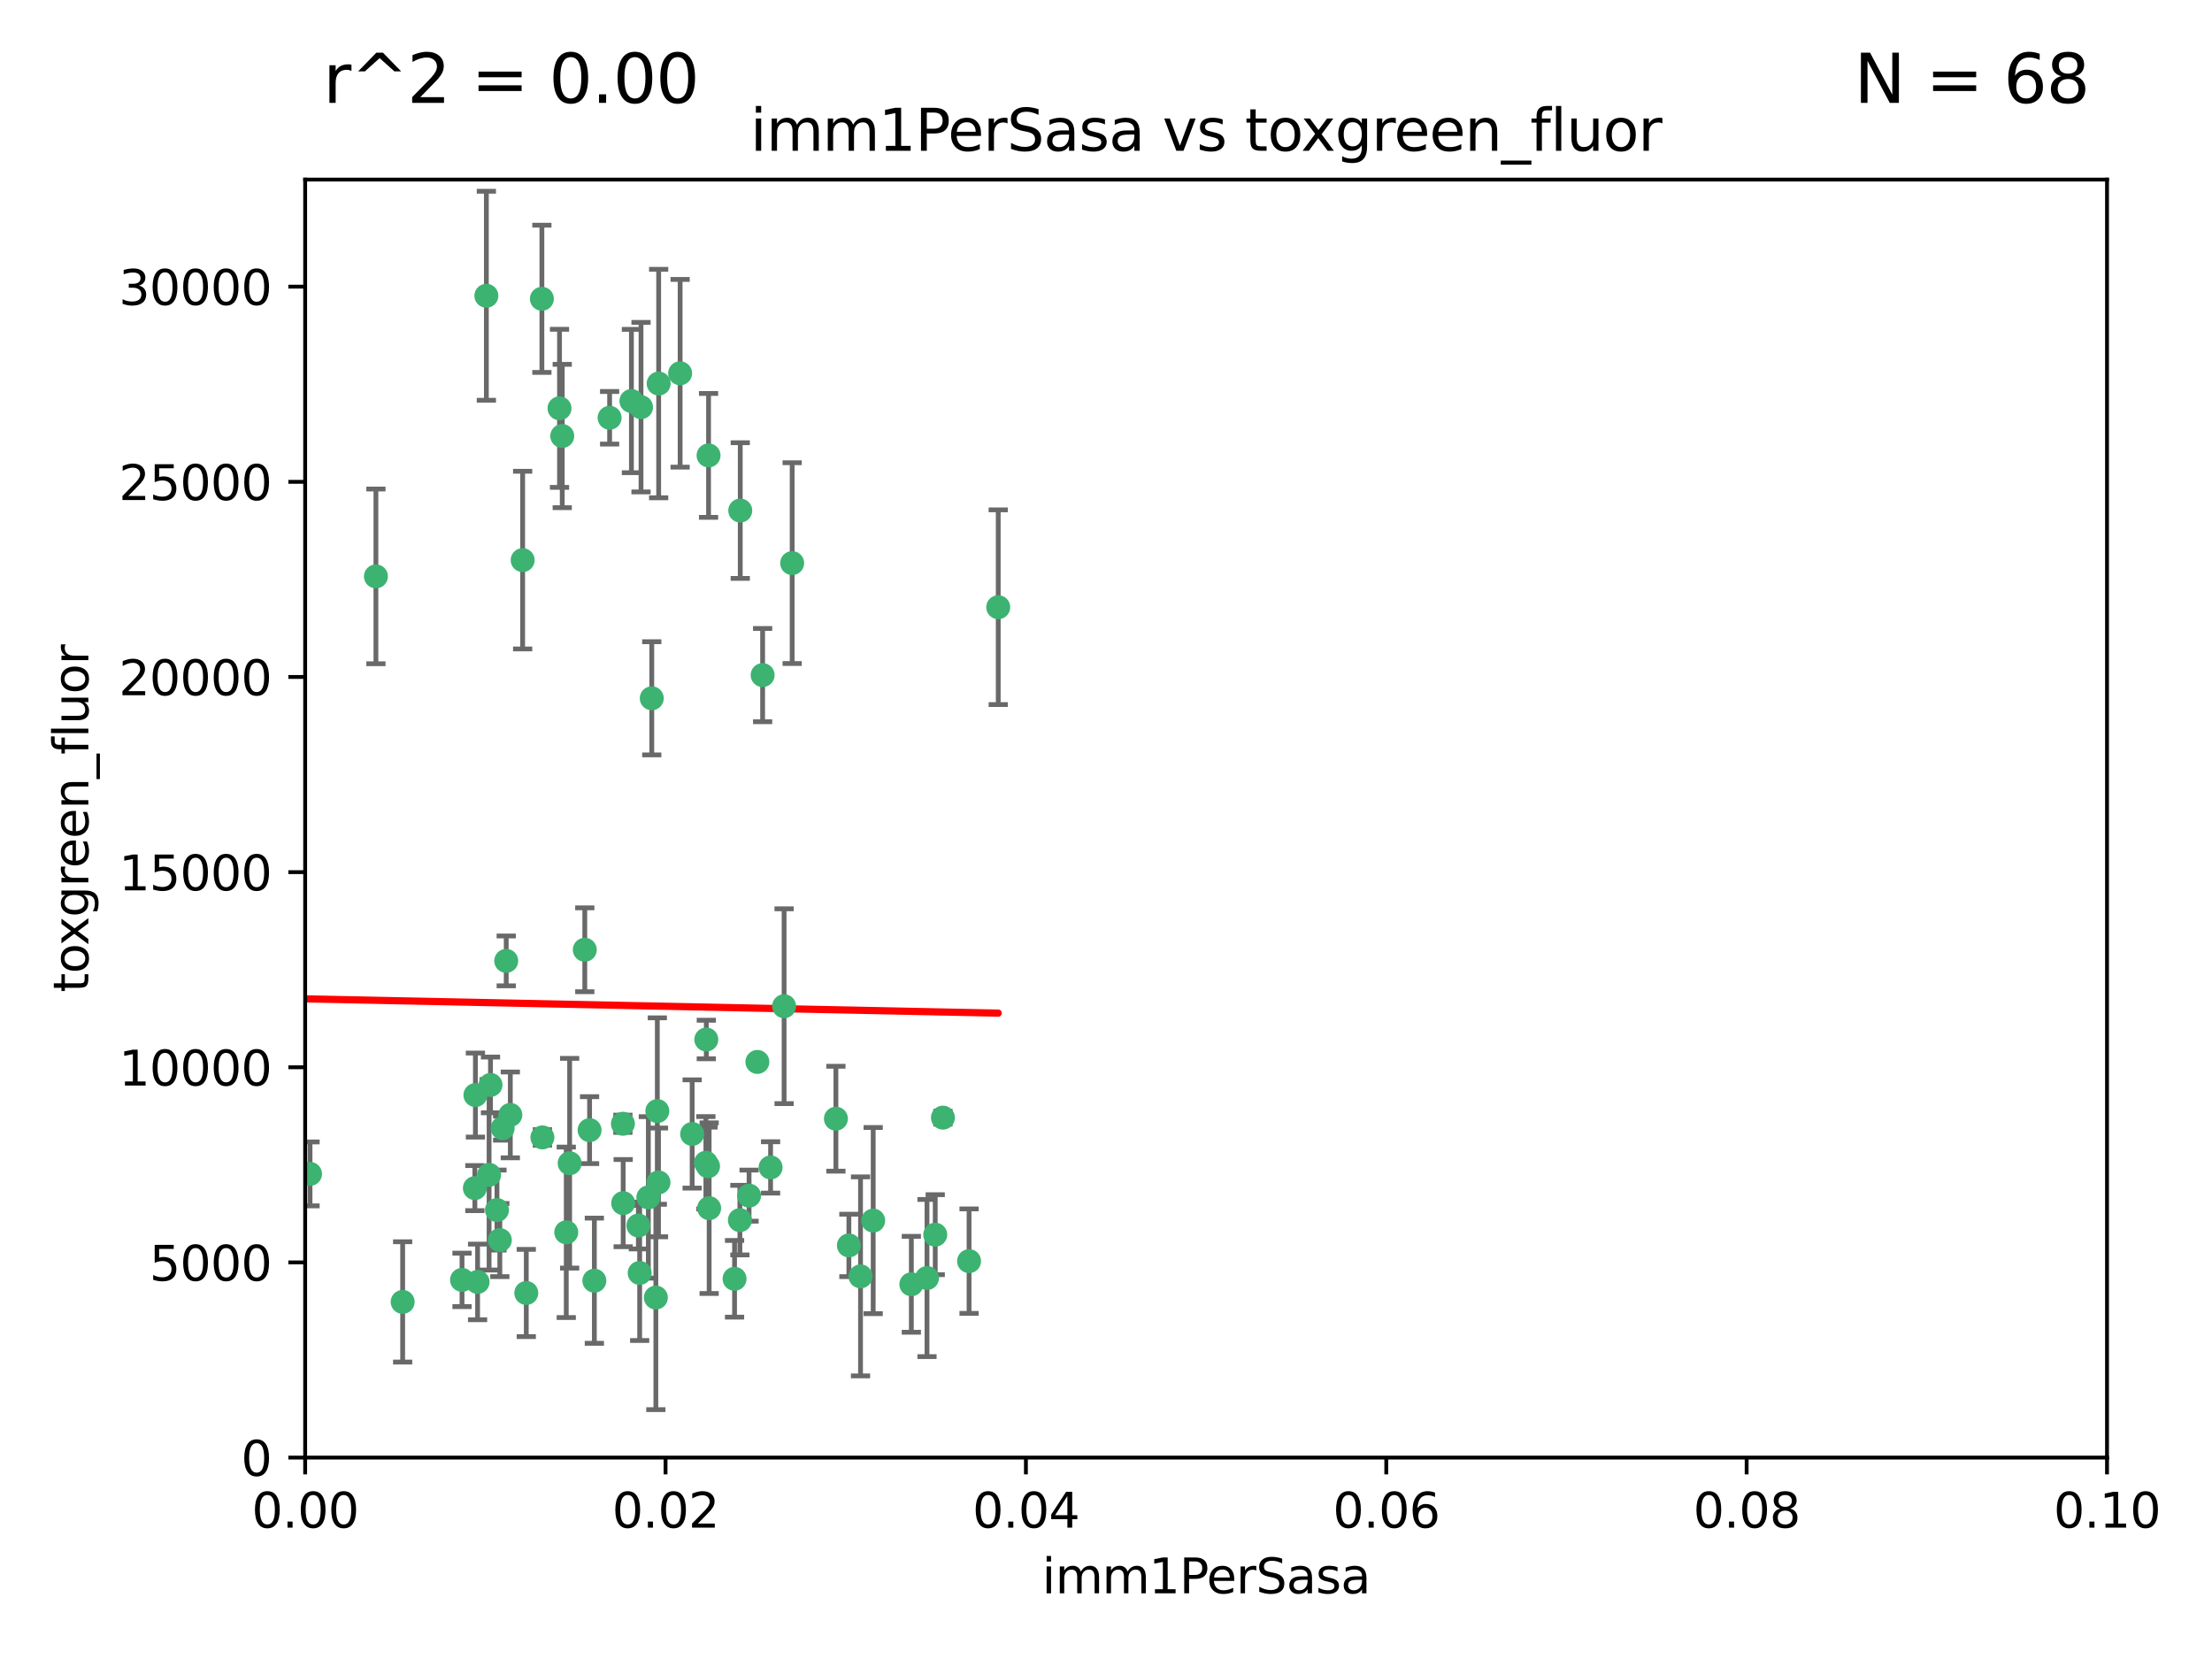 <?xml version="1.0" encoding="utf-8" standalone="no"?>
<!DOCTYPE svg PUBLIC "-//W3C//DTD SVG 1.1//EN"
  "http://www.w3.org/Graphics/SVG/1.1/DTD/svg11.dtd">
<svg xmlns:xlink="http://www.w3.org/1999/xlink" width="460.8pt" height="345.6pt" viewBox="0 0 460.8 345.6" xmlns="http://www.w3.org/2000/svg" version="1.1">
 <defs>
  <style type="text/css">*{stroke-linejoin: round; stroke-linecap: butt}</style>
 </defs>
 <g id="figure_1">
  <g id="patch_1">
   <path d="M 0 345.6 
L 460.8 345.6 
L 460.8 0 
L 0 0 
z
" style="fill: #ffffff"/>
  </g>
  <g id="axes_1">
   <g id="patch_2">
    <path d="M 63.571 303.64 
L 438.93 303.64 
L 438.93 37.411 
L 63.571 37.411 
z
" style="fill: #ffffff"/>
   </g>
   <g id="PathCollection_1">
    <defs>
     <path id="mf3a6e9956d" d="M 0 1.118 
C 0.297 1.118 0.581 1 0.791 0.791 
C 1 0.581 1.118 0.297 1.118 0 
C 1.118 -0.297 1 -0.581 0.791 -0.791 
C 0.581 -1 0.297 -1.118 0 -1.118 
C -0.297 -1.118 -0.581 -1 -0.791 -0.791 
C -1 -0.581 -1.118 -0.297 -1.118 0 
C -1.118 0.297 -1 0.581 -0.791 0.791 
C -0.581 1 -0.297 1.118 0 1.118 
z
" style="stroke: #3cb371"/>
    </defs>
    <g clip-path="url(#p27ba7f3607)">
     <use xlink:href="#mf3a6e9956d" x="101.319" y="61.614" style="fill: #3cb371; stroke: #3cb371"/>
     <use xlink:href="#mf3a6e9956d" x="117.125" y="90.829" style="fill: #3cb371; stroke: #3cb371"/>
     <use xlink:href="#mf3a6e9956d" x="154.209" y="106.358" style="fill: #3cb371; stroke: #3cb371"/>
     <use xlink:href="#mf3a6e9956d" x="116.556" y="85.062" style="fill: #3cb371; stroke: #3cb371"/>
     <use xlink:href="#mf3a6e9956d" x="137.211" y="79.9" style="fill: #3cb371; stroke: #3cb371"/>
     <use xlink:href="#mf3a6e9956d" x="126.993" y="87.031" style="fill: #3cb371; stroke: #3cb371"/>
     <use xlink:href="#mf3a6e9956d" x="135.776" y="145.468" style="fill: #3cb371; stroke: #3cb371"/>
     <use xlink:href="#mf3a6e9956d" x="108.878" y="116.682" style="fill: #3cb371; stroke: #3cb371"/>
     <use xlink:href="#mf3a6e9956d" x="165.022" y="117.306" style="fill: #3cb371; stroke: #3cb371"/>
     <use xlink:href="#mf3a6e9956d" x="112.885" y="62.244" style="fill: #3cb371; stroke: #3cb371"/>
     <use xlink:href="#mf3a6e9956d" x="176.838" y="259.442" style="fill: #3cb371; stroke: #3cb371"/>
     <use xlink:href="#mf3a6e9956d" x="105.456" y="200.168" style="fill: #3cb371; stroke: #3cb371"/>
     <use xlink:href="#mf3a6e9956d" x="147.604" y="94.872" style="fill: #3cb371; stroke: #3cb371"/>
     <use xlink:href="#mf3a6e9956d" x="158.869" y="140.634" style="fill: #3cb371; stroke: #3cb371"/>
     <use xlink:href="#mf3a6e9956d" x="78.311" y="120.071" style="fill: #3cb371; stroke: #3cb371"/>
     <use xlink:href="#mf3a6e9956d" x="141.682" y="77.763" style="fill: #3cb371; stroke: #3cb371"/>
     <use xlink:href="#mf3a6e9956d" x="133.537" y="84.817" style="fill: #3cb371; stroke: #3cb371"/>
     <use xlink:href="#mf3a6e9956d" x="131.536" y="83.54" style="fill: #3cb371; stroke: #3cb371"/>
     <use xlink:href="#mf3a6e9956d" x="104.711" y="235.012" style="fill: #3cb371; stroke: #3cb371"/>
     <use xlink:href="#mf3a6e9956d" x="118.666" y="242.324" style="fill: #3cb371; stroke: #3cb371"/>
     <use xlink:href="#mf3a6e9956d" x="102.182" y="226.007" style="fill: #3cb371; stroke: #3cb371"/>
     <use xlink:href="#mf3a6e9956d" x="121.822" y="197.854" style="fill: #3cb371; stroke: #3cb371"/>
     <use xlink:href="#mf3a6e9956d" x="129.819" y="250.635" style="fill: #3cb371; stroke: #3cb371"/>
     <use xlink:href="#mf3a6e9956d" x="207.949" y="126.494" style="fill: #3cb371; stroke: #3cb371"/>
     <use xlink:href="#mf3a6e9956d" x="154.134" y="254.176" style="fill: #3cb371; stroke: #3cb371"/>
     <use xlink:href="#mf3a6e9956d" x="83.881" y="271.21" style="fill: #3cb371; stroke: #3cb371"/>
     <use xlink:href="#mf3a6e9956d" x="137.175" y="246.318" style="fill: #3cb371; stroke: #3cb371"/>
     <use xlink:href="#mf3a6e9956d" x="153.022" y="266.399" style="fill: #3cb371; stroke: #3cb371"/>
     <use xlink:href="#mf3a6e9956d" x="106.309" y="232.256" style="fill: #3cb371; stroke: #3cb371"/>
     <use xlink:href="#mf3a6e9956d" x="160.527" y="243.195" style="fill: #3cb371; stroke: #3cb371"/>
     <use xlink:href="#mf3a6e9956d" x="47.979" y="261.328" style="fill: #3cb371; stroke: #3cb371"/>
     <use xlink:href="#mf3a6e9956d" x="174.135" y="233.047" style="fill: #3cb371; stroke: #3cb371"/>
     <use xlink:href="#mf3a6e9956d" x="157.777" y="221.217" style="fill: #3cb371; stroke: #3cb371"/>
     <use xlink:href="#mf3a6e9956d" x="179.263" y="265.894" style="fill: #3cb371; stroke: #3cb371"/>
     <use xlink:href="#mf3a6e9956d" x="51.464" y="239.862" style="fill: #3cb371; stroke: #3cb371"/>
     <use xlink:href="#mf3a6e9956d" x="96.246" y="266.625" style="fill: #3cb371; stroke: #3cb371"/>
     <use xlink:href="#mf3a6e9956d" x="56.296" y="248.797" style="fill: #3cb371; stroke: #3cb371"/>
     <use xlink:href="#mf3a6e9956d" x="147.728" y="251.686" style="fill: #3cb371; stroke: #3cb371"/>
     <use xlink:href="#mf3a6e9956d" x="64.585" y="244.545" style="fill: #3cb371; stroke: #3cb371"/>
     <use xlink:href="#mf3a6e9956d" x="123.815" y="266.793" style="fill: #3cb371; stroke: #3cb371"/>
     <use xlink:href="#mf3a6e9956d" x="98.924" y="247.505" style="fill: #3cb371; stroke: #3cb371"/>
     <use xlink:href="#mf3a6e9956d" x="144.189" y="236.229" style="fill: #3cb371; stroke: #3cb371"/>
     <use xlink:href="#mf3a6e9956d" x="104.123" y="258.329" style="fill: #3cb371; stroke: #3cb371"/>
     <use xlink:href="#mf3a6e9956d" x="117.963" y="256.714" style="fill: #3cb371; stroke: #3cb371"/>
     <use xlink:href="#mf3a6e9956d" x="133.255" y="265.178" style="fill: #3cb371; stroke: #3cb371"/>
     <use xlink:href="#mf3a6e9956d" x="112.991" y="236.943" style="fill: #3cb371; stroke: #3cb371"/>
     <use xlink:href="#mf3a6e9956d" x="99.038" y="228.123" style="fill: #3cb371; stroke: #3cb371"/>
     <use xlink:href="#mf3a6e9956d" x="101.887" y="244.739" style="fill: #3cb371; stroke: #3cb371"/>
     <use xlink:href="#mf3a6e9956d" x="181.901" y="254.269" style="fill: #3cb371; stroke: #3cb371"/>
     <use xlink:href="#mf3a6e9956d" x="132.984" y="255.298" style="fill: #3cb371; stroke: #3cb371"/>
     <use xlink:href="#mf3a6e9956d" x="147.137" y="216.55" style="fill: #3cb371; stroke: #3cb371"/>
     <use xlink:href="#mf3a6e9956d" x="129.761" y="234.099" style="fill: #3cb371; stroke: #3cb371"/>
     <use xlink:href="#mf3a6e9956d" x="103.527" y="252.073" style="fill: #3cb371; stroke: #3cb371"/>
     <use xlink:href="#mf3a6e9956d" x="99.49" y="267.05" style="fill: #3cb371; stroke: #3cb371"/>
     <use xlink:href="#mf3a6e9956d" x="136.932" y="231.454" style="fill: #3cb371; stroke: #3cb371"/>
     <use xlink:href="#mf3a6e9956d" x="122.819" y="235.431" style="fill: #3cb371; stroke: #3cb371"/>
     <use xlink:href="#mf3a6e9956d" x="194.827" y="257.206" style="fill: #3cb371; stroke: #3cb371"/>
     <use xlink:href="#mf3a6e9956d" x="135.063" y="249.438" style="fill: #3cb371; stroke: #3cb371"/>
     <use xlink:href="#mf3a6e9956d" x="201.874" y="262.719" style="fill: #3cb371; stroke: #3cb371"/>
     <use xlink:href="#mf3a6e9956d" x="109.633" y="269.353" style="fill: #3cb371; stroke: #3cb371"/>
     <use xlink:href="#mf3a6e9956d" x="136.627" y="270.307" style="fill: #3cb371; stroke: #3cb371"/>
     <use xlink:href="#mf3a6e9956d" x="156.045" y="249.072" style="fill: #3cb371; stroke: #3cb371"/>
     <use xlink:href="#mf3a6e9956d" x="189.85" y="267.541" style="fill: #3cb371; stroke: #3cb371"/>
     <use xlink:href="#mf3a6e9956d" x="193.111" y="266.237" style="fill: #3cb371; stroke: #3cb371"/>
     <use xlink:href="#mf3a6e9956d" x="147.498" y="242.954" style="fill: #3cb371; stroke: #3cb371"/>
     <use xlink:href="#mf3a6e9956d" x="163.341" y="209.613" style="fill: #3cb371; stroke: #3cb371"/>
     <use xlink:href="#mf3a6e9956d" x="147.046" y="242.227" style="fill: #3cb371; stroke: #3cb371"/>
     <use xlink:href="#mf3a6e9956d" x="196.43" y="232.825" style="fill: #3cb371; stroke: #3cb371"/>
    </g>
   </g>
   <g id="matplotlib.axis_1">
    <g id="xtick_1">
     <g id="line2d_1">
      <defs>
       <path id="m5fdc785f9f" d="M 0 0 
L 0 3.5 
" style="stroke: #000000; stroke-width: 0.8"/>
      </defs>
      <g>
       <use xlink:href="#m5fdc785f9f" x="63.571" y="303.64" style="stroke: #000000; stroke-width: 0.8"/>
      </g>
     </g>
     <g id="text_1">
      <!-- 0.00 -->
      <g transform="translate(52.438 318.238)scale(0.1 -0.1)">
       <defs>
        <path id="DejaVuSans-30" d="M 2034 4250 
Q 1547 4250 1301 3770 
Q 1056 3291 1056 2328 
Q 1056 1369 1301 889 
Q 1547 409 2034 409 
Q 2525 409 2770 889 
Q 3016 1369 3016 2328 
Q 3016 3291 2770 3770 
Q 2525 4250 2034 4250 
z
M 2034 4750 
Q 2819 4750 3233 4129 
Q 3647 3509 3647 2328 
Q 3647 1150 3233 529 
Q 2819 -91 2034 -91 
Q 1250 -91 836 529 
Q 422 1150 422 2328 
Q 422 3509 836 4129 
Q 1250 4750 2034 4750 
z
" transform="scale(0.016)"/>
        <path id="DejaVuSans-2e" d="M 684 794 
L 1344 794 
L 1344 0 
L 684 0 
L 684 794 
z
" transform="scale(0.016)"/>
       </defs>
       <use xlink:href="#DejaVuSans-30"/>
       <use xlink:href="#DejaVuSans-2e" x="63.623"/>
       <use xlink:href="#DejaVuSans-30" x="95.41"/>
       <use xlink:href="#DejaVuSans-30" x="159.033"/>
      </g>
     </g>
    </g>
    <g id="xtick_2">
     <g id="line2d_2">
      <g>
       <use xlink:href="#m5fdc785f9f" x="138.643" y="303.64" style="stroke: #000000; stroke-width: 0.8"/>
      </g>
     </g>
     <g id="text_2">
      <!-- 0.02 -->
      <g transform="translate(127.51 318.238)scale(0.1 -0.1)">
       <defs>
        <path id="DejaVuSans-32" d="M 1228 531 
L 3431 531 
L 3431 0 
L 469 0 
L 469 531 
Q 828 903 1448 1529 
Q 2069 2156 2228 2338 
Q 2531 2678 2651 2914 
Q 2772 3150 2772 3378 
Q 2772 3750 2511 3984 
Q 2250 4219 1831 4219 
Q 1534 4219 1204 4116 
Q 875 4013 500 3803 
L 500 4441 
Q 881 4594 1212 4672 
Q 1544 4750 1819 4750 
Q 2544 4750 2975 4387 
Q 3406 4025 3406 3419 
Q 3406 3131 3298 2873 
Q 3191 2616 2906 2266 
Q 2828 2175 2409 1742 
Q 1991 1309 1228 531 
z
" transform="scale(0.016)"/>
       </defs>
       <use xlink:href="#DejaVuSans-30"/>
       <use xlink:href="#DejaVuSans-2e" x="63.623"/>
       <use xlink:href="#DejaVuSans-30" x="95.41"/>
       <use xlink:href="#DejaVuSans-32" x="159.033"/>
      </g>
     </g>
    </g>
    <g id="xtick_3">
     <g id="line2d_3">
      <g>
       <use xlink:href="#m5fdc785f9f" x="213.715" y="303.64" style="stroke: #000000; stroke-width: 0.8"/>
      </g>
     </g>
     <g id="text_3">
      <!-- 0.04 -->
      <g transform="translate(202.582 318.238)scale(0.1 -0.1)">
       <defs>
        <path id="DejaVuSans-34" d="M 2419 4116 
L 825 1625 
L 2419 1625 
L 2419 4116 
z
M 2253 4666 
L 3047 4666 
L 3047 1625 
L 3713 1625 
L 3713 1100 
L 3047 1100 
L 3047 0 
L 2419 0 
L 2419 1100 
L 313 1100 
L 313 1709 
L 2253 4666 
z
" transform="scale(0.016)"/>
       </defs>
       <use xlink:href="#DejaVuSans-30"/>
       <use xlink:href="#DejaVuSans-2e" x="63.623"/>
       <use xlink:href="#DejaVuSans-30" x="95.41"/>
       <use xlink:href="#DejaVuSans-34" x="159.033"/>
      </g>
     </g>
    </g>
    <g id="xtick_4">
     <g id="line2d_4">
      <g>
       <use xlink:href="#m5fdc785f9f" x="288.786" y="303.64" style="stroke: #000000; stroke-width: 0.8"/>
      </g>
     </g>
     <g id="text_4">
      <!-- 0.06 -->
      <g transform="translate(277.654 318.238)scale(0.1 -0.1)">
       <defs>
        <path id="DejaVuSans-36" d="M 2113 2584 
Q 1688 2584 1439 2293 
Q 1191 2003 1191 1497 
Q 1191 994 1439 701 
Q 1688 409 2113 409 
Q 2538 409 2786 701 
Q 3034 994 3034 1497 
Q 3034 2003 2786 2293 
Q 2538 2584 2113 2584 
z
M 3366 4563 
L 3366 3988 
Q 3128 4100 2886 4159 
Q 2644 4219 2406 4219 
Q 1781 4219 1451 3797 
Q 1122 3375 1075 2522 
Q 1259 2794 1537 2939 
Q 1816 3084 2150 3084 
Q 2853 3084 3261 2657 
Q 3669 2231 3669 1497 
Q 3669 778 3244 343 
Q 2819 -91 2113 -91 
Q 1303 -91 875 529 
Q 447 1150 447 2328 
Q 447 3434 972 4092 
Q 1497 4750 2381 4750 
Q 2619 4750 2861 4703 
Q 3103 4656 3366 4563 
z
" transform="scale(0.016)"/>
       </defs>
       <use xlink:href="#DejaVuSans-30"/>
       <use xlink:href="#DejaVuSans-2e" x="63.623"/>
       <use xlink:href="#DejaVuSans-30" x="95.41"/>
       <use xlink:href="#DejaVuSans-36" x="159.033"/>
      </g>
     </g>
    </g>
    <g id="xtick_5">
     <g id="line2d_5">
      <g>
       <use xlink:href="#m5fdc785f9f" x="363.858" y="303.64" style="stroke: #000000; stroke-width: 0.8"/>
      </g>
     </g>
     <g id="text_5">
      <!-- 0.08 -->
      <g transform="translate(352.725 318.238)scale(0.1 -0.1)">
       <defs>
        <path id="DejaVuSans-38" d="M 2034 2216 
Q 1584 2216 1326 1975 
Q 1069 1734 1069 1313 
Q 1069 891 1326 650 
Q 1584 409 2034 409 
Q 2484 409 2743 651 
Q 3003 894 3003 1313 
Q 3003 1734 2745 1975 
Q 2488 2216 2034 2216 
z
M 1403 2484 
Q 997 2584 770 2862 
Q 544 3141 544 3541 
Q 544 4100 942 4425 
Q 1341 4750 2034 4750 
Q 2731 4750 3128 4425 
Q 3525 4100 3525 3541 
Q 3525 3141 3298 2862 
Q 3072 2584 2669 2484 
Q 3125 2378 3379 2068 
Q 3634 1759 3634 1313 
Q 3634 634 3220 271 
Q 2806 -91 2034 -91 
Q 1263 -91 848 271 
Q 434 634 434 1313 
Q 434 1759 690 2068 
Q 947 2378 1403 2484 
z
M 1172 3481 
Q 1172 3119 1398 2916 
Q 1625 2713 2034 2713 
Q 2441 2713 2670 2916 
Q 2900 3119 2900 3481 
Q 2900 3844 2670 4047 
Q 2441 4250 2034 4250 
Q 1625 4250 1398 4047 
Q 1172 3844 1172 3481 
z
" transform="scale(0.016)"/>
       </defs>
       <use xlink:href="#DejaVuSans-30"/>
       <use xlink:href="#DejaVuSans-2e" x="63.623"/>
       <use xlink:href="#DejaVuSans-30" x="95.41"/>
       <use xlink:href="#DejaVuSans-38" x="159.033"/>
      </g>
     </g>
    </g>
    <g id="xtick_6">
     <g id="line2d_6">
      <g>
       <use xlink:href="#m5fdc785f9f" x="438.93" y="303.64" style="stroke: #000000; stroke-width: 0.8"/>
      </g>
     </g>
     <g id="text_6">
      <!-- 0.10 -->
      <g transform="translate(427.797 318.238)scale(0.1 -0.1)">
       <defs>
        <path id="DejaVuSans-31" d="M 794 531 
L 1825 531 
L 1825 4091 
L 703 3866 
L 703 4441 
L 1819 4666 
L 2450 4666 
L 2450 531 
L 3481 531 
L 3481 0 
L 794 0 
L 794 531 
z
" transform="scale(0.016)"/>
       </defs>
       <use xlink:href="#DejaVuSans-30"/>
       <use xlink:href="#DejaVuSans-2e" x="63.623"/>
       <use xlink:href="#DejaVuSans-31" x="95.41"/>
       <use xlink:href="#DejaVuSans-30" x="159.033"/>
      </g>
     </g>
    </g>
    <g id="text_7">
     <!-- imm1PerSasa -->
     <g transform="translate(217.067 331.917)scale(0.1 -0.1)">
      <defs>
       <path id="DejaVuSans-69" d="M 603 3500 
L 1178 3500 
L 1178 0 
L 603 0 
L 603 3500 
z
M 603 4863 
L 1178 4863 
L 1178 4134 
L 603 4134 
L 603 4863 
z
" transform="scale(0.016)"/>
       <path id="DejaVuSans-6d" d="M 3328 2828 
Q 3544 3216 3844 3400 
Q 4144 3584 4550 3584 
Q 5097 3584 5394 3201 
Q 5691 2819 5691 2113 
L 5691 0 
L 5113 0 
L 5113 2094 
Q 5113 2597 4934 2840 
Q 4756 3084 4391 3084 
Q 3944 3084 3684 2787 
Q 3425 2491 3425 1978 
L 3425 0 
L 2847 0 
L 2847 2094 
Q 2847 2600 2669 2842 
Q 2491 3084 2119 3084 
Q 1678 3084 1418 2786 
Q 1159 2488 1159 1978 
L 1159 0 
L 581 0 
L 581 3500 
L 1159 3500 
L 1159 2956 
Q 1356 3278 1631 3431 
Q 1906 3584 2284 3584 
Q 2666 3584 2933 3390 
Q 3200 3197 3328 2828 
z
" transform="scale(0.016)"/>
       <path id="DejaVuSans-50" d="M 1259 4147 
L 1259 2394 
L 2053 2394 
Q 2494 2394 2734 2622 
Q 2975 2850 2975 3272 
Q 2975 3691 2734 3919 
Q 2494 4147 2053 4147 
L 1259 4147 
z
M 628 4666 
L 2053 4666 
Q 2838 4666 3239 4311 
Q 3641 3956 3641 3272 
Q 3641 2581 3239 2228 
Q 2838 1875 2053 1875 
L 1259 1875 
L 1259 0 
L 628 0 
L 628 4666 
z
" transform="scale(0.016)"/>
       <path id="DejaVuSans-65" d="M 3597 1894 
L 3597 1613 
L 953 1613 
Q 991 1019 1311 708 
Q 1631 397 2203 397 
Q 2534 397 2845 478 
Q 3156 559 3463 722 
L 3463 178 
Q 3153 47 2828 -22 
Q 2503 -91 2169 -91 
Q 1331 -91 842 396 
Q 353 884 353 1716 
Q 353 2575 817 3079 
Q 1281 3584 2069 3584 
Q 2775 3584 3186 3129 
Q 3597 2675 3597 1894 
z
M 3022 2063 
Q 3016 2534 2758 2815 
Q 2500 3097 2075 3097 
Q 1594 3097 1305 2825 
Q 1016 2553 972 2059 
L 3022 2063 
z
" transform="scale(0.016)"/>
       <path id="DejaVuSans-72" d="M 2631 2963 
Q 2534 3019 2420 3045 
Q 2306 3072 2169 3072 
Q 1681 3072 1420 2755 
Q 1159 2438 1159 1844 
L 1159 0 
L 581 0 
L 581 3500 
L 1159 3500 
L 1159 2956 
Q 1341 3275 1631 3429 
Q 1922 3584 2338 3584 
Q 2397 3584 2469 3576 
Q 2541 3569 2628 3553 
L 2631 2963 
z
" transform="scale(0.016)"/>
       <path id="DejaVuSans-53" d="M 3425 4513 
L 3425 3897 
Q 3066 4069 2747 4153 
Q 2428 4238 2131 4238 
Q 1616 4238 1336 4038 
Q 1056 3838 1056 3469 
Q 1056 3159 1242 3001 
Q 1428 2844 1947 2747 
L 2328 2669 
Q 3034 2534 3370 2195 
Q 3706 1856 3706 1288 
Q 3706 609 3251 259 
Q 2797 -91 1919 -91 
Q 1588 -91 1214 -16 
Q 841 59 441 206 
L 441 856 
Q 825 641 1194 531 
Q 1563 422 1919 422 
Q 2459 422 2753 634 
Q 3047 847 3047 1241 
Q 3047 1584 2836 1778 
Q 2625 1972 2144 2069 
L 1759 2144 
Q 1053 2284 737 2584 
Q 422 2884 422 3419 
Q 422 4038 858 4394 
Q 1294 4750 2059 4750 
Q 2388 4750 2728 4690 
Q 3069 4631 3425 4513 
z
" transform="scale(0.016)"/>
       <path id="DejaVuSans-61" d="M 2194 1759 
Q 1497 1759 1228 1600 
Q 959 1441 959 1056 
Q 959 750 1161 570 
Q 1363 391 1709 391 
Q 2188 391 2477 730 
Q 2766 1069 2766 1631 
L 2766 1759 
L 2194 1759 
z
M 3341 1997 
L 3341 0 
L 2766 0 
L 2766 531 
Q 2569 213 2275 61 
Q 1981 -91 1556 -91 
Q 1019 -91 701 211 
Q 384 513 384 1019 
Q 384 1609 779 1909 
Q 1175 2209 1959 2209 
L 2766 2209 
L 2766 2266 
Q 2766 2663 2505 2880 
Q 2244 3097 1772 3097 
Q 1472 3097 1187 3025 
Q 903 2953 641 2809 
L 641 3341 
Q 956 3463 1253 3523 
Q 1550 3584 1831 3584 
Q 2591 3584 2966 3190 
Q 3341 2797 3341 1997 
z
" transform="scale(0.016)"/>
       <path id="DejaVuSans-73" d="M 2834 3397 
L 2834 2853 
Q 2591 2978 2328 3040 
Q 2066 3103 1784 3103 
Q 1356 3103 1142 2972 
Q 928 2841 928 2578 
Q 928 2378 1081 2264 
Q 1234 2150 1697 2047 
L 1894 2003 
Q 2506 1872 2764 1633 
Q 3022 1394 3022 966 
Q 3022 478 2636 193 
Q 2250 -91 1575 -91 
Q 1294 -91 989 -36 
Q 684 19 347 128 
L 347 722 
Q 666 556 975 473 
Q 1284 391 1588 391 
Q 1994 391 2212 530 
Q 2431 669 2431 922 
Q 2431 1156 2273 1281 
Q 2116 1406 1581 1522 
L 1381 1569 
Q 847 1681 609 1914 
Q 372 2147 372 2553 
Q 372 3047 722 3315 
Q 1072 3584 1716 3584 
Q 2034 3584 2315 3537 
Q 2597 3491 2834 3397 
z
" transform="scale(0.016)"/>
      </defs>
      <use xlink:href="#DejaVuSans-69"/>
      <use xlink:href="#DejaVuSans-6d" x="27.783"/>
      <use xlink:href="#DejaVuSans-6d" x="125.195"/>
      <use xlink:href="#DejaVuSans-31" x="222.607"/>
      <use xlink:href="#DejaVuSans-50" x="286.23"/>
      <use xlink:href="#DejaVuSans-65" x="342.908"/>
      <use xlink:href="#DejaVuSans-72" x="404.432"/>
      <use xlink:href="#DejaVuSans-53" x="445.545"/>
      <use xlink:href="#DejaVuSans-61" x="509.021"/>
      <use xlink:href="#DejaVuSans-73" x="570.301"/>
      <use xlink:href="#DejaVuSans-61" x="622.4"/>
     </g>
    </g>
   </g>
   <g id="matplotlib.axis_2">
    <g id="ytick_1">
     <g id="line2d_7">
      <defs>
       <path id="m2a00954e60" d="M 0 0 
L -3.5 0 
" style="stroke: #000000; stroke-width: 0.8"/>
      </defs>
      <g>
       <use xlink:href="#m2a00954e60" x="63.571" y="303.64" style="stroke: #000000; stroke-width: 0.8"/>
      </g>
     </g>
     <g id="text_8">
      <!-- 0 -->
      <g transform="translate(50.209 307.439)scale(0.1 -0.1)">
       <use xlink:href="#DejaVuSans-30"/>
      </g>
     </g>
    </g>
    <g id="ytick_2">
     <g id="line2d_8">
      <g>
       <use xlink:href="#m2a00954e60" x="63.571" y="262.986" style="stroke: #000000; stroke-width: 0.8"/>
      </g>
     </g>
     <g id="text_9">
      <!-- 5000 -->
      <g transform="translate(31.121 266.786)scale(0.1 -0.1)">
       <defs>
        <path id="DejaVuSans-35" d="M 691 4666 
L 3169 4666 
L 3169 4134 
L 1269 4134 
L 1269 2991 
Q 1406 3038 1543 3061 
Q 1681 3084 1819 3084 
Q 2600 3084 3056 2656 
Q 3513 2228 3513 1497 
Q 3513 744 3044 326 
Q 2575 -91 1722 -91 
Q 1428 -91 1123 -41 
Q 819 9 494 109 
L 494 744 
Q 775 591 1075 516 
Q 1375 441 1709 441 
Q 2250 441 2565 725 
Q 2881 1009 2881 1497 
Q 2881 1984 2565 2268 
Q 2250 2553 1709 2553 
Q 1456 2553 1204 2497 
Q 953 2441 691 2322 
L 691 4666 
z
" transform="scale(0.016)"/>
       </defs>
       <use xlink:href="#DejaVuSans-35"/>
       <use xlink:href="#DejaVuSans-30" x="63.623"/>
       <use xlink:href="#DejaVuSans-30" x="127.246"/>
       <use xlink:href="#DejaVuSans-30" x="190.869"/>
      </g>
     </g>
    </g>
    <g id="ytick_3">
     <g id="line2d_9">
      <g>
       <use xlink:href="#m2a00954e60" x="63.571" y="222.333" style="stroke: #000000; stroke-width: 0.8"/>
      </g>
     </g>
     <g id="text_10">
      <!-- 10000 -->
      <g transform="translate(24.759 226.132)scale(0.1 -0.1)">
       <use xlink:href="#DejaVuSans-31"/>
       <use xlink:href="#DejaVuSans-30" x="63.623"/>
       <use xlink:href="#DejaVuSans-30" x="127.246"/>
       <use xlink:href="#DejaVuSans-30" x="190.869"/>
       <use xlink:href="#DejaVuSans-30" x="254.492"/>
      </g>
     </g>
    </g>
    <g id="ytick_4">
     <g id="line2d_10">
      <g>
       <use xlink:href="#m2a00954e60" x="63.571" y="181.679" style="stroke: #000000; stroke-width: 0.8"/>
      </g>
     </g>
     <g id="text_11">
      <!-- 15000 -->
      <g transform="translate(24.759 185.478)scale(0.1 -0.1)">
       <use xlink:href="#DejaVuSans-31"/>
       <use xlink:href="#DejaVuSans-35" x="63.623"/>
       <use xlink:href="#DejaVuSans-30" x="127.246"/>
       <use xlink:href="#DejaVuSans-30" x="190.869"/>
       <use xlink:href="#DejaVuSans-30" x="254.492"/>
      </g>
     </g>
    </g>
    <g id="ytick_5">
     <g id="line2d_11">
      <g>
       <use xlink:href="#m2a00954e60" x="63.571" y="141.026" style="stroke: #000000; stroke-width: 0.8"/>
      </g>
     </g>
     <g id="text_12">
      <!-- 20000 -->
      <g transform="translate(24.759 144.825)scale(0.1 -0.1)">
       <use xlink:href="#DejaVuSans-32"/>
       <use xlink:href="#DejaVuSans-30" x="63.623"/>
       <use xlink:href="#DejaVuSans-30" x="127.246"/>
       <use xlink:href="#DejaVuSans-30" x="190.869"/>
       <use xlink:href="#DejaVuSans-30" x="254.492"/>
      </g>
     </g>
    </g>
    <g id="ytick_6">
     <g id="line2d_12">
      <g>
       <use xlink:href="#m2a00954e60" x="63.571" y="100.372" style="stroke: #000000; stroke-width: 0.8"/>
      </g>
     </g>
     <g id="text_13">
      <!-- 25000 -->
      <g transform="translate(24.759 104.171)scale(0.1 -0.1)">
       <use xlink:href="#DejaVuSans-32"/>
       <use xlink:href="#DejaVuSans-35" x="63.623"/>
       <use xlink:href="#DejaVuSans-30" x="127.246"/>
       <use xlink:href="#DejaVuSans-30" x="190.869"/>
       <use xlink:href="#DejaVuSans-30" x="254.492"/>
      </g>
     </g>
    </g>
    <g id="ytick_7">
     <g id="line2d_13">
      <g>
       <use xlink:href="#m2a00954e60" x="63.571" y="59.718" style="stroke: #000000; stroke-width: 0.8"/>
      </g>
     </g>
     <g id="text_14">
      <!-- 30000 -->
      <g transform="translate(24.759 63.518)scale(0.1 -0.1)">
       <defs>
        <path id="DejaVuSans-33" d="M 2597 2516 
Q 3050 2419 3304 2112 
Q 3559 1806 3559 1356 
Q 3559 666 3084 287 
Q 2609 -91 1734 -91 
Q 1441 -91 1130 -33 
Q 819 25 488 141 
L 488 750 
Q 750 597 1062 519 
Q 1375 441 1716 441 
Q 2309 441 2620 675 
Q 2931 909 2931 1356 
Q 2931 1769 2642 2001 
Q 2353 2234 1838 2234 
L 1294 2234 
L 1294 2753 
L 1863 2753 
Q 2328 2753 2575 2939 
Q 2822 3125 2822 3475 
Q 2822 3834 2567 4026 
Q 2313 4219 1838 4219 
Q 1578 4219 1281 4162 
Q 984 4106 628 3988 
L 628 4550 
Q 988 4650 1302 4700 
Q 1616 4750 1894 4750 
Q 2613 4750 3031 4423 
Q 3450 4097 3450 3541 
Q 3450 3153 3228 2886 
Q 3006 2619 2597 2516 
z
" transform="scale(0.016)"/>
       </defs>
       <use xlink:href="#DejaVuSans-33"/>
       <use xlink:href="#DejaVuSans-30" x="63.623"/>
       <use xlink:href="#DejaVuSans-30" x="127.246"/>
       <use xlink:href="#DejaVuSans-30" x="190.869"/>
       <use xlink:href="#DejaVuSans-30" x="254.492"/>
      </g>
     </g>
    </g>
    <g id="text_15">
     <!-- toxgreen_fluor -->
     <g transform="translate(18.401 206.72)rotate(-90)scale(0.1 -0.1)">
      <defs>
       <path id="DejaVuSans-74" d="M 1172 4494 
L 1172 3500 
L 2356 3500 
L 2356 3053 
L 1172 3053 
L 1172 1153 
Q 1172 725 1289 603 
Q 1406 481 1766 481 
L 2356 481 
L 2356 0 
L 1766 0 
Q 1100 0 847 248 
Q 594 497 594 1153 
L 594 3053 
L 172 3053 
L 172 3500 
L 594 3500 
L 594 4494 
L 1172 4494 
z
" transform="scale(0.016)"/>
       <path id="DejaVuSans-6f" d="M 1959 3097 
Q 1497 3097 1228 2736 
Q 959 2375 959 1747 
Q 959 1119 1226 758 
Q 1494 397 1959 397 
Q 2419 397 2687 759 
Q 2956 1122 2956 1747 
Q 2956 2369 2687 2733 
Q 2419 3097 1959 3097 
z
M 1959 3584 
Q 2709 3584 3137 3096 
Q 3566 2609 3566 1747 
Q 3566 888 3137 398 
Q 2709 -91 1959 -91 
Q 1206 -91 779 398 
Q 353 888 353 1747 
Q 353 2609 779 3096 
Q 1206 3584 1959 3584 
z
" transform="scale(0.016)"/>
       <path id="DejaVuSans-78" d="M 3513 3500 
L 2247 1797 
L 3578 0 
L 2900 0 
L 1881 1375 
L 863 0 
L 184 0 
L 1544 1831 
L 300 3500 
L 978 3500 
L 1906 2253 
L 2834 3500 
L 3513 3500 
z
" transform="scale(0.016)"/>
       <path id="DejaVuSans-67" d="M 2906 1791 
Q 2906 2416 2648 2759 
Q 2391 3103 1925 3103 
Q 1463 3103 1205 2759 
Q 947 2416 947 1791 
Q 947 1169 1205 825 
Q 1463 481 1925 481 
Q 2391 481 2648 825 
Q 2906 1169 2906 1791 
z
M 3481 434 
Q 3481 -459 3084 -895 
Q 2688 -1331 1869 -1331 
Q 1566 -1331 1297 -1286 
Q 1028 -1241 775 -1147 
L 775 -588 
Q 1028 -725 1275 -790 
Q 1522 -856 1778 -856 
Q 2344 -856 2625 -561 
Q 2906 -266 2906 331 
L 2906 616 
Q 2728 306 2450 153 
Q 2172 0 1784 0 
Q 1141 0 747 490 
Q 353 981 353 1791 
Q 353 2603 747 3093 
Q 1141 3584 1784 3584 
Q 2172 3584 2450 3431 
Q 2728 3278 2906 2969 
L 2906 3500 
L 3481 3500 
L 3481 434 
z
" transform="scale(0.016)"/>
       <path id="DejaVuSans-6e" d="M 3513 2113 
L 3513 0 
L 2938 0 
L 2938 2094 
Q 2938 2591 2744 2837 
Q 2550 3084 2163 3084 
Q 1697 3084 1428 2787 
Q 1159 2491 1159 1978 
L 1159 0 
L 581 0 
L 581 3500 
L 1159 3500 
L 1159 2956 
Q 1366 3272 1645 3428 
Q 1925 3584 2291 3584 
Q 2894 3584 3203 3211 
Q 3513 2838 3513 2113 
z
" transform="scale(0.016)"/>
       <path id="DejaVuSans-5f" d="M 3263 -1063 
L 3263 -1509 
L -63 -1509 
L -63 -1063 
L 3263 -1063 
z
" transform="scale(0.016)"/>
       <path id="DejaVuSans-66" d="M 2375 4863 
L 2375 4384 
L 1825 4384 
Q 1516 4384 1395 4259 
Q 1275 4134 1275 3809 
L 1275 3500 
L 2222 3500 
L 2222 3053 
L 1275 3053 
L 1275 0 
L 697 0 
L 697 3053 
L 147 3053 
L 147 3500 
L 697 3500 
L 697 3744 
Q 697 4328 969 4595 
Q 1241 4863 1831 4863 
L 2375 4863 
z
" transform="scale(0.016)"/>
       <path id="DejaVuSans-6c" d="M 603 4863 
L 1178 4863 
L 1178 0 
L 603 0 
L 603 4863 
z
" transform="scale(0.016)"/>
       <path id="DejaVuSans-75" d="M 544 1381 
L 544 3500 
L 1119 3500 
L 1119 1403 
Q 1119 906 1312 657 
Q 1506 409 1894 409 
Q 2359 409 2629 706 
Q 2900 1003 2900 1516 
L 2900 3500 
L 3475 3500 
L 3475 0 
L 2900 0 
L 2900 538 
Q 2691 219 2414 64 
Q 2138 -91 1772 -91 
Q 1169 -91 856 284 
Q 544 659 544 1381 
z
M 1991 3584 
L 1991 3584 
z
" transform="scale(0.016)"/>
      </defs>
      <use xlink:href="#DejaVuSans-74"/>
      <use xlink:href="#DejaVuSans-6f" x="39.209"/>
      <use xlink:href="#DejaVuSans-78" x="97.266"/>
      <use xlink:href="#DejaVuSans-67" x="156.445"/>
      <use xlink:href="#DejaVuSans-72" x="219.922"/>
      <use xlink:href="#DejaVuSans-65" x="258.785"/>
      <use xlink:href="#DejaVuSans-65" x="320.309"/>
      <use xlink:href="#DejaVuSans-6e" x="381.832"/>
      <use xlink:href="#DejaVuSans-5f" x="445.211"/>
      <use xlink:href="#DejaVuSans-66" x="495.211"/>
      <use xlink:href="#DejaVuSans-6c" x="530.416"/>
      <use xlink:href="#DejaVuSans-75" x="558.199"/>
      <use xlink:href="#DejaVuSans-6f" x="621.578"/>
      <use xlink:href="#DejaVuSans-72" x="682.76"/>
     </g>
    </g>
   </g>
   <g id="LineCollection_1">
    <path d="M 101.319 83.38 
L 101.319 39.848 
" clip-path="url(#p27ba7f3607)" style="fill: none; stroke: #696969"/>
    <path d="M 117.125 105.759 
L 117.125 75.9 
" clip-path="url(#p27ba7f3607)" style="fill: none; stroke: #696969"/>
    <path d="M 154.209 120.489 
L 154.209 92.227 
" clip-path="url(#p27ba7f3607)" style="fill: none; stroke: #696969"/>
    <path d="M 116.556 101.528 
L 116.556 68.595 
" clip-path="url(#p27ba7f3607)" style="fill: none; stroke: #696969"/>
    <path d="M 137.211 103.698 
L 137.211 56.102 
" clip-path="url(#p27ba7f3607)" style="fill: none; stroke: #696969"/>
    <path d="M 126.993 92.506 
L 126.993 81.557 
" clip-path="url(#p27ba7f3607)" style="fill: none; stroke: #696969"/>
    <path d="M 135.776 157.254 
L 135.776 133.683 
" clip-path="url(#p27ba7f3607)" style="fill: none; stroke: #696969"/>
    <path d="M 108.878 135.19 
L 108.878 98.175 
" clip-path="url(#p27ba7f3607)" style="fill: none; stroke: #696969"/>
    <path d="M 165.022 138.218 
L 165.022 96.393 
" clip-path="url(#p27ba7f3607)" style="fill: none; stroke: #696969"/>
    <path d="M 112.885 77.579 
L 112.885 46.91 
" clip-path="url(#p27ba7f3607)" style="fill: none; stroke: #696969"/>
    <path d="M 176.838 265.941 
L 176.838 252.944 
" clip-path="url(#p27ba7f3607)" style="fill: none; stroke: #696969"/>
    <path d="M 105.456 205.359 
L 105.456 194.977 
" clip-path="url(#p27ba7f3607)" style="fill: none; stroke: #696969"/>
    <path d="M 147.604 107.775 
L 147.604 81.969 
" clip-path="url(#p27ba7f3607)" style="fill: none; stroke: #696969"/>
    <path d="M 158.869 150.349 
L 158.869 130.92 
" clip-path="url(#p27ba7f3607)" style="fill: none; stroke: #696969"/>
    <path d="M 78.311 138.271 
L 78.311 101.87 
" clip-path="url(#p27ba7f3607)" style="fill: none; stroke: #696969"/>
    <path d="M 141.682 97.317 
L 141.682 58.209 
" clip-path="url(#p27ba7f3607)" style="fill: none; stroke: #696969"/>
    <path d="M 133.537 102.476 
L 133.537 67.157 
" clip-path="url(#p27ba7f3607)" style="fill: none; stroke: #696969"/>
    <path d="M 131.536 98.468 
L 131.536 68.613 
" clip-path="url(#p27ba7f3607)" style="fill: none; stroke: #696969"/>
    <path d="M 104.711 237.516 
L 104.711 232.507 
" clip-path="url(#p27ba7f3607)" style="fill: none; stroke: #696969"/>
    <path d="M 118.666 264.166 
L 118.666 220.481 
" clip-path="url(#p27ba7f3607)" style="fill: none; stroke: #696969"/>
    <path d="M 102.182 231.811 
L 102.182 220.203 
" clip-path="url(#p27ba7f3607)" style="fill: none; stroke: #696969"/>
    <path d="M 121.822 206.59 
L 121.822 189.118 
" clip-path="url(#p27ba7f3607)" style="fill: none; stroke: #696969"/>
    <path d="M 129.819 259.717 
L 129.819 241.553 
" clip-path="url(#p27ba7f3607)" style="fill: none; stroke: #696969"/>
    <path d="M 207.949 146.774 
L 207.949 106.214 
" clip-path="url(#p27ba7f3607)" style="fill: none; stroke: #696969"/>
    <path d="M 154.134 261.425 
L 154.134 246.927 
" clip-path="url(#p27ba7f3607)" style="fill: none; stroke: #696969"/>
    <path d="M 83.881 283.742 
L 83.881 258.678 
" clip-path="url(#p27ba7f3607)" style="fill: none; stroke: #696969"/>
    <path d="M 137.175 257.644 
L 137.175 234.991 
" clip-path="url(#p27ba7f3607)" style="fill: none; stroke: #696969"/>
    <path d="M 153.022 274.385 
L 153.022 258.414 
" clip-path="url(#p27ba7f3607)" style="fill: none; stroke: #696969"/>
    <path d="M 106.309 241.194 
L 106.309 223.317 
" clip-path="url(#p27ba7f3607)" style="fill: none; stroke: #696969"/>
    <path d="M 160.527 248.545 
L 160.527 237.845 
" clip-path="url(#p27ba7f3607)" style="fill: none; stroke: #696969"/>
    <path d="M 47.979 278.138 
L 47.979 244.518 
" clip-path="url(#p27ba7f3607)" style="fill: none; stroke: #696969"/>
    <path d="M 174.135 243.969 
L 174.135 222.125 
" clip-path="url(#p27ba7f3607)" style="fill: none; stroke: #696969"/>
    <path d="M 157.777 222.051 
L 157.777 220.383 
" clip-path="url(#p27ba7f3607)" style="fill: none; stroke: #696969"/>
    <path d="M 179.263 286.62 
L 179.263 245.167 
" clip-path="url(#p27ba7f3607)" style="fill: none; stroke: #696969"/>
    <path d="M 51.464 259.624 
L 51.464 220.1 
" clip-path="url(#p27ba7f3607)" style="fill: none; stroke: #696969"/>
    <path d="M 96.246 272.192 
L 96.246 261.058 
" clip-path="url(#p27ba7f3607)" style="fill: none; stroke: #696969"/>
    <path d="M 56.296 268.328 
L 56.296 229.266 
" clip-path="url(#p27ba7f3607)" style="fill: none; stroke: #696969"/>
    <path d="M 147.728 269.46 
L 147.728 233.912 
" clip-path="url(#p27ba7f3607)" style="fill: none; stroke: #696969"/>
    <path d="M 64.585 251.202 
L 64.585 237.887 
" clip-path="url(#p27ba7f3607)" style="fill: none; stroke: #696969"/>
    <path d="M 123.815 279.835 
L 123.815 253.752 
" clip-path="url(#p27ba7f3607)" style="fill: none; stroke: #696969"/>
    <path d="M 98.924 252.2 
L 98.924 242.809 
" clip-path="url(#p27ba7f3607)" style="fill: none; stroke: #696969"/>
    <path d="M 144.189 247.506 
L 144.189 224.952 
" clip-path="url(#p27ba7f3607)" style="fill: none; stroke: #696969"/>
    <path d="M 104.123 265.947 
L 104.123 250.711 
" clip-path="url(#p27ba7f3607)" style="fill: none; stroke: #696969"/>
    <path d="M 117.963 274.47 
L 117.963 238.958 
" clip-path="url(#p27ba7f3607)" style="fill: none; stroke: #696969"/>
    <path d="M 133.255 279.248 
L 133.255 251.108 
" clip-path="url(#p27ba7f3607)" style="fill: none; stroke: #696969"/>
    <path d="M 112.991 238.573 
L 112.991 235.313 
" clip-path="url(#p27ba7f3607)" style="fill: none; stroke: #696969"/>
    <path d="M 99.038 236.876 
L 99.038 219.369 
" clip-path="url(#p27ba7f3607)" style="fill: none; stroke: #696969"/>
    <path d="M 101.887 264.575 
L 101.887 224.902 
" clip-path="url(#p27ba7f3607)" style="fill: none; stroke: #696969"/>
    <path d="M 181.901 273.656 
L 181.901 234.881 
" clip-path="url(#p27ba7f3607)" style="fill: none; stroke: #696969"/>
    <path d="M 132.984 260.179 
L 132.984 250.417 
" clip-path="url(#p27ba7f3607)" style="fill: none; stroke: #696969"/>
    <path d="M 147.137 220.567 
L 147.137 212.534 
" clip-path="url(#p27ba7f3607)" style="fill: none; stroke: #696969"/>
    <path d="M 129.761 235.898 
L 129.761 232.3 
" clip-path="url(#p27ba7f3607)" style="fill: none; stroke: #696969"/>
    <path d="M 103.527 260.406 
L 103.527 243.74 
" clip-path="url(#p27ba7f3607)" style="fill: none; stroke: #696969"/>
    <path d="M 99.49 274.924 
L 99.49 259.176 
" clip-path="url(#p27ba7f3607)" style="fill: none; stroke: #696969"/>
    <path d="M 136.932 250.871 
L 136.932 212.037 
" clip-path="url(#p27ba7f3607)" style="fill: none; stroke: #696969"/>
    <path d="M 122.819 242.403 
L 122.819 228.458 
" clip-path="url(#p27ba7f3607)" style="fill: none; stroke: #696969"/>
    <path d="M 194.827 265.54 
L 194.827 248.873 
" clip-path="url(#p27ba7f3607)" style="fill: none; stroke: #696969"/>
    <path d="M 135.063 266.257 
L 135.063 232.619 
" clip-path="url(#p27ba7f3607)" style="fill: none; stroke: #696969"/>
    <path d="M 201.874 273.599 
L 201.874 251.839 
" clip-path="url(#p27ba7f3607)" style="fill: none; stroke: #696969"/>
    <path d="M 109.633 278.442 
L 109.633 260.264 
" clip-path="url(#p27ba7f3607)" style="fill: none; stroke: #696969"/>
    <path d="M 136.627 293.652 
L 136.627 246.963 
" clip-path="url(#p27ba7f3607)" style="fill: none; stroke: #696969"/>
    <path d="M 156.045 254.396 
L 156.045 243.748 
" clip-path="url(#p27ba7f3607)" style="fill: none; stroke: #696969"/>
    <path d="M 189.85 277.528 
L 189.85 257.554 
" clip-path="url(#p27ba7f3607)" style="fill: none; stroke: #696969"/>
    <path d="M 193.111 282.602 
L 193.111 249.872 
" clip-path="url(#p27ba7f3607)" style="fill: none; stroke: #696969"/>
    <path d="M 147.498 251.109 
L 147.498 234.798 
" clip-path="url(#p27ba7f3607)" style="fill: none; stroke: #696969"/>
    <path d="M 163.341 229.904 
L 163.341 189.322 
" clip-path="url(#p27ba7f3607)" style="fill: none; stroke: #696969"/>
    <path d="M 147.046 251.85 
L 147.046 232.604 
" clip-path="url(#p27ba7f3607)" style="fill: none; stroke: #696969"/>
    <path d="M 196.43 234.174 
L 196.43 231.476 
" clip-path="url(#p27ba7f3607)" style="fill: none; stroke: #696969"/>
   </g>
   <g id="line2d_14">
    <defs>
     <path id="mc7df98e5ff" d="M 2 0 
L -2 -0 
" style="stroke: #696969"/>
    </defs>
    <g clip-path="url(#p27ba7f3607)">
     <use xlink:href="#mc7df98e5ff" x="101.319" y="83.38" style="fill: #696969; stroke: #696969"/>
     <use xlink:href="#mc7df98e5ff" x="117.125" y="105.759" style="fill: #696969; stroke: #696969"/>
     <use xlink:href="#mc7df98e5ff" x="154.209" y="120.489" style="fill: #696969; stroke: #696969"/>
     <use xlink:href="#mc7df98e5ff" x="116.556" y="101.528" style="fill: #696969; stroke: #696969"/>
     <use xlink:href="#mc7df98e5ff" x="137.211" y="103.698" style="fill: #696969; stroke: #696969"/>
     <use xlink:href="#mc7df98e5ff" x="126.993" y="92.506" style="fill: #696969; stroke: #696969"/>
     <use xlink:href="#mc7df98e5ff" x="135.776" y="157.254" style="fill: #696969; stroke: #696969"/>
     <use xlink:href="#mc7df98e5ff" x="108.878" y="135.19" style="fill: #696969; stroke: #696969"/>
     <use xlink:href="#mc7df98e5ff" x="165.022" y="138.218" style="fill: #696969; stroke: #696969"/>
     <use xlink:href="#mc7df98e5ff" x="112.885" y="77.579" style="fill: #696969; stroke: #696969"/>
     <use xlink:href="#mc7df98e5ff" x="176.838" y="265.941" style="fill: #696969; stroke: #696969"/>
     <use xlink:href="#mc7df98e5ff" x="105.456" y="205.359" style="fill: #696969; stroke: #696969"/>
     <use xlink:href="#mc7df98e5ff" x="147.604" y="107.775" style="fill: #696969; stroke: #696969"/>
     <use xlink:href="#mc7df98e5ff" x="158.869" y="150.349" style="fill: #696969; stroke: #696969"/>
     <use xlink:href="#mc7df98e5ff" x="78.311" y="138.271" style="fill: #696969; stroke: #696969"/>
     <use xlink:href="#mc7df98e5ff" x="141.682" y="97.317" style="fill: #696969; stroke: #696969"/>
     <use xlink:href="#mc7df98e5ff" x="133.537" y="102.476" style="fill: #696969; stroke: #696969"/>
     <use xlink:href="#mc7df98e5ff" x="131.536" y="98.468" style="fill: #696969; stroke: #696969"/>
     <use xlink:href="#mc7df98e5ff" x="104.711" y="237.516" style="fill: #696969; stroke: #696969"/>
     <use xlink:href="#mc7df98e5ff" x="118.666" y="264.166" style="fill: #696969; stroke: #696969"/>
     <use xlink:href="#mc7df98e5ff" x="102.182" y="231.811" style="fill: #696969; stroke: #696969"/>
     <use xlink:href="#mc7df98e5ff" x="121.822" y="206.59" style="fill: #696969; stroke: #696969"/>
     <use xlink:href="#mc7df98e5ff" x="129.819" y="259.717" style="fill: #696969; stroke: #696969"/>
     <use xlink:href="#mc7df98e5ff" x="207.949" y="146.774" style="fill: #696969; stroke: #696969"/>
     <use xlink:href="#mc7df98e5ff" x="154.134" y="261.425" style="fill: #696969; stroke: #696969"/>
     <use xlink:href="#mc7df98e5ff" x="83.881" y="283.742" style="fill: #696969; stroke: #696969"/>
     <use xlink:href="#mc7df98e5ff" x="137.175" y="257.644" style="fill: #696969; stroke: #696969"/>
     <use xlink:href="#mc7df98e5ff" x="153.022" y="274.385" style="fill: #696969; stroke: #696969"/>
     <use xlink:href="#mc7df98e5ff" x="106.309" y="241.194" style="fill: #696969; stroke: #696969"/>
     <use xlink:href="#mc7df98e5ff" x="160.527" y="248.545" style="fill: #696969; stroke: #696969"/>
     <use xlink:href="#mc7df98e5ff" x="47.979" y="278.138" style="fill: #696969; stroke: #696969"/>
     <use xlink:href="#mc7df98e5ff" x="174.135" y="243.969" style="fill: #696969; stroke: #696969"/>
     <use xlink:href="#mc7df98e5ff" x="157.777" y="222.051" style="fill: #696969; stroke: #696969"/>
     <use xlink:href="#mc7df98e5ff" x="179.263" y="286.62" style="fill: #696969; stroke: #696969"/>
     <use xlink:href="#mc7df98e5ff" x="51.464" y="259.624" style="fill: #696969; stroke: #696969"/>
     <use xlink:href="#mc7df98e5ff" x="96.246" y="272.192" style="fill: #696969; stroke: #696969"/>
     <use xlink:href="#mc7df98e5ff" x="56.296" y="268.328" style="fill: #696969; stroke: #696969"/>
     <use xlink:href="#mc7df98e5ff" x="147.728" y="269.46" style="fill: #696969; stroke: #696969"/>
     <use xlink:href="#mc7df98e5ff" x="64.585" y="251.202" style="fill: #696969; stroke: #696969"/>
     <use xlink:href="#mc7df98e5ff" x="123.815" y="279.835" style="fill: #696969; stroke: #696969"/>
     <use xlink:href="#mc7df98e5ff" x="98.924" y="252.2" style="fill: #696969; stroke: #696969"/>
     <use xlink:href="#mc7df98e5ff" x="144.189" y="247.506" style="fill: #696969; stroke: #696969"/>
     <use xlink:href="#mc7df98e5ff" x="104.123" y="265.947" style="fill: #696969; stroke: #696969"/>
     <use xlink:href="#mc7df98e5ff" x="117.963" y="274.47" style="fill: #696969; stroke: #696969"/>
     <use xlink:href="#mc7df98e5ff" x="133.255" y="279.248" style="fill: #696969; stroke: #696969"/>
     <use xlink:href="#mc7df98e5ff" x="112.991" y="238.573" style="fill: #696969; stroke: #696969"/>
     <use xlink:href="#mc7df98e5ff" x="99.038" y="236.876" style="fill: #696969; stroke: #696969"/>
     <use xlink:href="#mc7df98e5ff" x="101.887" y="264.575" style="fill: #696969; stroke: #696969"/>
     <use xlink:href="#mc7df98e5ff" x="181.901" y="273.656" style="fill: #696969; stroke: #696969"/>
     <use xlink:href="#mc7df98e5ff" x="132.984" y="260.179" style="fill: #696969; stroke: #696969"/>
     <use xlink:href="#mc7df98e5ff" x="147.137" y="220.567" style="fill: #696969; stroke: #696969"/>
     <use xlink:href="#mc7df98e5ff" x="129.761" y="235.898" style="fill: #696969; stroke: #696969"/>
     <use xlink:href="#mc7df98e5ff" x="103.527" y="260.406" style="fill: #696969; stroke: #696969"/>
     <use xlink:href="#mc7df98e5ff" x="99.49" y="274.924" style="fill: #696969; stroke: #696969"/>
     <use xlink:href="#mc7df98e5ff" x="136.932" y="250.871" style="fill: #696969; stroke: #696969"/>
     <use xlink:href="#mc7df98e5ff" x="122.819" y="242.403" style="fill: #696969; stroke: #696969"/>
     <use xlink:href="#mc7df98e5ff" x="194.827" y="265.54" style="fill: #696969; stroke: #696969"/>
     <use xlink:href="#mc7df98e5ff" x="135.063" y="266.257" style="fill: #696969; stroke: #696969"/>
     <use xlink:href="#mc7df98e5ff" x="201.874" y="273.599" style="fill: #696969; stroke: #696969"/>
     <use xlink:href="#mc7df98e5ff" x="109.633" y="278.442" style="fill: #696969; stroke: #696969"/>
     <use xlink:href="#mc7df98e5ff" x="136.627" y="293.652" style="fill: #696969; stroke: #696969"/>
     <use xlink:href="#mc7df98e5ff" x="156.045" y="254.396" style="fill: #696969; stroke: #696969"/>
     <use xlink:href="#mc7df98e5ff" x="189.85" y="277.528" style="fill: #696969; stroke: #696969"/>
     <use xlink:href="#mc7df98e5ff" x="193.111" y="282.602" style="fill: #696969; stroke: #696969"/>
     <use xlink:href="#mc7df98e5ff" x="147.498" y="251.109" style="fill: #696969; stroke: #696969"/>
     <use xlink:href="#mc7df98e5ff" x="163.341" y="229.904" style="fill: #696969; stroke: #696969"/>
     <use xlink:href="#mc7df98e5ff" x="147.046" y="251.85" style="fill: #696969; stroke: #696969"/>
     <use xlink:href="#mc7df98e5ff" x="196.43" y="234.174" style="fill: #696969; stroke: #696969"/>
    </g>
   </g>
   <g id="line2d_15">
    <g clip-path="url(#p27ba7f3607)">
     <use xlink:href="#mc7df98e5ff" x="101.319" y="39.848" style="fill: #696969; stroke: #696969"/>
     <use xlink:href="#mc7df98e5ff" x="117.125" y="75.9" style="fill: #696969; stroke: #696969"/>
     <use xlink:href="#mc7df98e5ff" x="154.209" y="92.227" style="fill: #696969; stroke: #696969"/>
     <use xlink:href="#mc7df98e5ff" x="116.556" y="68.595" style="fill: #696969; stroke: #696969"/>
     <use xlink:href="#mc7df98e5ff" x="137.211" y="56.102" style="fill: #696969; stroke: #696969"/>
     <use xlink:href="#mc7df98e5ff" x="126.993" y="81.557" style="fill: #696969; stroke: #696969"/>
     <use xlink:href="#mc7df98e5ff" x="135.776" y="133.683" style="fill: #696969; stroke: #696969"/>
     <use xlink:href="#mc7df98e5ff" x="108.878" y="98.175" style="fill: #696969; stroke: #696969"/>
     <use xlink:href="#mc7df98e5ff" x="165.022" y="96.393" style="fill: #696969; stroke: #696969"/>
     <use xlink:href="#mc7df98e5ff" x="112.885" y="46.91" style="fill: #696969; stroke: #696969"/>
     <use xlink:href="#mc7df98e5ff" x="176.838" y="252.944" style="fill: #696969; stroke: #696969"/>
     <use xlink:href="#mc7df98e5ff" x="105.456" y="194.977" style="fill: #696969; stroke: #696969"/>
     <use xlink:href="#mc7df98e5ff" x="147.604" y="81.969" style="fill: #696969; stroke: #696969"/>
     <use xlink:href="#mc7df98e5ff" x="158.869" y="130.92" style="fill: #696969; stroke: #696969"/>
     <use xlink:href="#mc7df98e5ff" x="78.311" y="101.87" style="fill: #696969; stroke: #696969"/>
     <use xlink:href="#mc7df98e5ff" x="141.682" y="58.209" style="fill: #696969; stroke: #696969"/>
     <use xlink:href="#mc7df98e5ff" x="133.537" y="67.157" style="fill: #696969; stroke: #696969"/>
     <use xlink:href="#mc7df98e5ff" x="131.536" y="68.613" style="fill: #696969; stroke: #696969"/>
     <use xlink:href="#mc7df98e5ff" x="104.711" y="232.507" style="fill: #696969; stroke: #696969"/>
     <use xlink:href="#mc7df98e5ff" x="118.666" y="220.481" style="fill: #696969; stroke: #696969"/>
     <use xlink:href="#mc7df98e5ff" x="102.182" y="220.203" style="fill: #696969; stroke: #696969"/>
     <use xlink:href="#mc7df98e5ff" x="121.822" y="189.118" style="fill: #696969; stroke: #696969"/>
     <use xlink:href="#mc7df98e5ff" x="129.819" y="241.553" style="fill: #696969; stroke: #696969"/>
     <use xlink:href="#mc7df98e5ff" x="207.949" y="106.214" style="fill: #696969; stroke: #696969"/>
     <use xlink:href="#mc7df98e5ff" x="154.134" y="246.927" style="fill: #696969; stroke: #696969"/>
     <use xlink:href="#mc7df98e5ff" x="83.881" y="258.678" style="fill: #696969; stroke: #696969"/>
     <use xlink:href="#mc7df98e5ff" x="137.175" y="234.991" style="fill: #696969; stroke: #696969"/>
     <use xlink:href="#mc7df98e5ff" x="153.022" y="258.414" style="fill: #696969; stroke: #696969"/>
     <use xlink:href="#mc7df98e5ff" x="106.309" y="223.317" style="fill: #696969; stroke: #696969"/>
     <use xlink:href="#mc7df98e5ff" x="160.527" y="237.845" style="fill: #696969; stroke: #696969"/>
     <use xlink:href="#mc7df98e5ff" x="47.979" y="244.518" style="fill: #696969; stroke: #696969"/>
     <use xlink:href="#mc7df98e5ff" x="174.135" y="222.125" style="fill: #696969; stroke: #696969"/>
     <use xlink:href="#mc7df98e5ff" x="157.777" y="220.383" style="fill: #696969; stroke: #696969"/>
     <use xlink:href="#mc7df98e5ff" x="179.263" y="245.167" style="fill: #696969; stroke: #696969"/>
     <use xlink:href="#mc7df98e5ff" x="51.464" y="220.1" style="fill: #696969; stroke: #696969"/>
     <use xlink:href="#mc7df98e5ff" x="96.246" y="261.058" style="fill: #696969; stroke: #696969"/>
     <use xlink:href="#mc7df98e5ff" x="56.296" y="229.266" style="fill: #696969; stroke: #696969"/>
     <use xlink:href="#mc7df98e5ff" x="147.728" y="233.912" style="fill: #696969; stroke: #696969"/>
     <use xlink:href="#mc7df98e5ff" x="64.585" y="237.887" style="fill: #696969; stroke: #696969"/>
     <use xlink:href="#mc7df98e5ff" x="123.815" y="253.752" style="fill: #696969; stroke: #696969"/>
     <use xlink:href="#mc7df98e5ff" x="98.924" y="242.809" style="fill: #696969; stroke: #696969"/>
     <use xlink:href="#mc7df98e5ff" x="144.189" y="224.952" style="fill: #696969; stroke: #696969"/>
     <use xlink:href="#mc7df98e5ff" x="104.123" y="250.711" style="fill: #696969; stroke: #696969"/>
     <use xlink:href="#mc7df98e5ff" x="117.963" y="238.958" style="fill: #696969; stroke: #696969"/>
     <use xlink:href="#mc7df98e5ff" x="133.255" y="251.108" style="fill: #696969; stroke: #696969"/>
     <use xlink:href="#mc7df98e5ff" x="112.991" y="235.313" style="fill: #696969; stroke: #696969"/>
     <use xlink:href="#mc7df98e5ff" x="99.038" y="219.369" style="fill: #696969; stroke: #696969"/>
     <use xlink:href="#mc7df98e5ff" x="101.887" y="224.902" style="fill: #696969; stroke: #696969"/>
     <use xlink:href="#mc7df98e5ff" x="181.901" y="234.881" style="fill: #696969; stroke: #696969"/>
     <use xlink:href="#mc7df98e5ff" x="132.984" y="250.417" style="fill: #696969; stroke: #696969"/>
     <use xlink:href="#mc7df98e5ff" x="147.137" y="212.534" style="fill: #696969; stroke: #696969"/>
     <use xlink:href="#mc7df98e5ff" x="129.761" y="232.3" style="fill: #696969; stroke: #696969"/>
     <use xlink:href="#mc7df98e5ff" x="103.527" y="243.74" style="fill: #696969; stroke: #696969"/>
     <use xlink:href="#mc7df98e5ff" x="99.49" y="259.176" style="fill: #696969; stroke: #696969"/>
     <use xlink:href="#mc7df98e5ff" x="136.932" y="212.037" style="fill: #696969; stroke: #696969"/>
     <use xlink:href="#mc7df98e5ff" x="122.819" y="228.458" style="fill: #696969; stroke: #696969"/>
     <use xlink:href="#mc7df98e5ff" x="194.827" y="248.873" style="fill: #696969; stroke: #696969"/>
     <use xlink:href="#mc7df98e5ff" x="135.063" y="232.619" style="fill: #696969; stroke: #696969"/>
     <use xlink:href="#mc7df98e5ff" x="201.874" y="251.839" style="fill: #696969; stroke: #696969"/>
     <use xlink:href="#mc7df98e5ff" x="109.633" y="260.264" style="fill: #696969; stroke: #696969"/>
     <use xlink:href="#mc7df98e5ff" x="136.627" y="246.963" style="fill: #696969; stroke: #696969"/>
     <use xlink:href="#mc7df98e5ff" x="156.045" y="243.748" style="fill: #696969; stroke: #696969"/>
     <use xlink:href="#mc7df98e5ff" x="189.85" y="257.554" style="fill: #696969; stroke: #696969"/>
     <use xlink:href="#mc7df98e5ff" x="193.111" y="249.872" style="fill: #696969; stroke: #696969"/>
     <use xlink:href="#mc7df98e5ff" x="147.498" y="234.798" style="fill: #696969; stroke: #696969"/>
     <use xlink:href="#mc7df98e5ff" x="163.341" y="189.322" style="fill: #696969; stroke: #696969"/>
     <use xlink:href="#mc7df98e5ff" x="147.046" y="232.604" style="fill: #696969; stroke: #696969"/>
     <use xlink:href="#mc7df98e5ff" x="196.43" y="231.476" style="fill: #696969; stroke: #696969"/>
    </g>
   </g>
   <g id="line2d_16">
    <path d="M 101.319 208.855 
L 117.125 209.18 
L 154.209 209.945 
L 116.556 209.169 
L 137.211 209.595 
L 126.993 209.384 
L 135.776 209.565 
L 108.878 209.01 
L 165.022 210.168 
L 112.885 209.093 
L 176.838 210.411 
L 105.456 208.94 
L 147.604 209.809 
L 158.869 210.041 
L 78.311 208.38 
L 141.682 209.687 
L 133.537 209.519 
L 131.536 209.478 
L 104.711 208.925 
L 118.666 209.212 
L 102.182 208.872 
L 121.822 209.277 
L 129.819 209.442 
L 207.949 211.053 
L 154.134 209.943 
L 83.881 208.495 
L 137.175 209.594 
L 153.022 209.92 
L 106.309 208.957 
L 160.527 210.075 
L 47.979 207.755 
L 174.135 210.356 
L 157.777 210.019 
L 179.263 210.461 
L 51.464 207.827 
L 96.246 208.75 
L 56.296 207.926 
L 147.728 209.811 
L 64.585 208.097 
L 123.815 209.318 
L 98.924 208.805 
L 144.189 209.738 
L 104.123 208.912 
L 117.963 209.198 
L 133.255 209.513 
L 112.991 209.095 
L 99.038 208.808 
L 101.887 208.866 
L 181.901 210.516 
L 132.984 209.507 
L 147.137 209.799 
L 129.761 209.441 
L 103.527 208.9 
L 99.49 208.817 
L 136.932 209.589 
L 122.819 209.298 
L 194.827 210.782 
L 135.063 209.55 
L 201.874 210.928 
L 109.633 209.026 
L 136.627 209.582 
L 156.045 209.983 
L 189.85 210.68 
L 193.111 210.747 
L 147.498 209.807 
L 163.341 210.133 
L 147.046 209.797 
L 196.43 210.815 
" clip-path="url(#p27ba7f3607)" style="fill: none; stroke: #ff0000; stroke-width: 1.5; stroke-linecap: square"/>
   </g>
   <g id="line2d_17">
    <defs>
     <path id="m753ff11cc5" d="M 0 2 
C 0.53 2 1.039 1.789 1.414 1.414 
C 1.789 1.039 2 0.53 2 0 
C 2 -0.53 1.789 -1.039 1.414 -1.414 
C 1.039 -1.789 0.53 -2 0 -2 
C -0.53 -2 -1.039 -1.789 -1.414 -1.414 
C -1.789 -1.039 -2 -0.53 -2 0 
C -2 0.53 -1.789 1.039 -1.414 1.414 
C -1.039 1.789 -0.53 2 0 2 
z
" style="stroke: #3cb371"/>
    </defs>
    <g clip-path="url(#p27ba7f3607)">
     <use xlink:href="#m753ff11cc5" x="101.319" y="61.614" style="fill: #3cb371; stroke: #3cb371"/>
     <use xlink:href="#m753ff11cc5" x="117.125" y="90.829" style="fill: #3cb371; stroke: #3cb371"/>
     <use xlink:href="#m753ff11cc5" x="154.209" y="106.358" style="fill: #3cb371; stroke: #3cb371"/>
     <use xlink:href="#m753ff11cc5" x="116.556" y="85.062" style="fill: #3cb371; stroke: #3cb371"/>
     <use xlink:href="#m753ff11cc5" x="137.211" y="79.9" style="fill: #3cb371; stroke: #3cb371"/>
     <use xlink:href="#m753ff11cc5" x="126.993" y="87.031" style="fill: #3cb371; stroke: #3cb371"/>
     <use xlink:href="#m753ff11cc5" x="135.776" y="145.468" style="fill: #3cb371; stroke: #3cb371"/>
     <use xlink:href="#m753ff11cc5" x="108.878" y="116.682" style="fill: #3cb371; stroke: #3cb371"/>
     <use xlink:href="#m753ff11cc5" x="165.022" y="117.306" style="fill: #3cb371; stroke: #3cb371"/>
     <use xlink:href="#m753ff11cc5" x="112.885" y="62.244" style="fill: #3cb371; stroke: #3cb371"/>
     <use xlink:href="#m753ff11cc5" x="176.838" y="259.442" style="fill: #3cb371; stroke: #3cb371"/>
     <use xlink:href="#m753ff11cc5" x="105.456" y="200.168" style="fill: #3cb371; stroke: #3cb371"/>
     <use xlink:href="#m753ff11cc5" x="147.604" y="94.872" style="fill: #3cb371; stroke: #3cb371"/>
     <use xlink:href="#m753ff11cc5" x="158.869" y="140.634" style="fill: #3cb371; stroke: #3cb371"/>
     <use xlink:href="#m753ff11cc5" x="78.311" y="120.071" style="fill: #3cb371; stroke: #3cb371"/>
     <use xlink:href="#m753ff11cc5" x="141.682" y="77.763" style="fill: #3cb371; stroke: #3cb371"/>
     <use xlink:href="#m753ff11cc5" x="133.537" y="84.817" style="fill: #3cb371; stroke: #3cb371"/>
     <use xlink:href="#m753ff11cc5" x="131.536" y="83.54" style="fill: #3cb371; stroke: #3cb371"/>
     <use xlink:href="#m753ff11cc5" x="104.711" y="235.012" style="fill: #3cb371; stroke: #3cb371"/>
     <use xlink:href="#m753ff11cc5" x="118.666" y="242.324" style="fill: #3cb371; stroke: #3cb371"/>
     <use xlink:href="#m753ff11cc5" x="102.182" y="226.007" style="fill: #3cb371; stroke: #3cb371"/>
     <use xlink:href="#m753ff11cc5" x="121.822" y="197.854" style="fill: #3cb371; stroke: #3cb371"/>
     <use xlink:href="#m753ff11cc5" x="129.819" y="250.635" style="fill: #3cb371; stroke: #3cb371"/>
     <use xlink:href="#m753ff11cc5" x="207.949" y="126.494" style="fill: #3cb371; stroke: #3cb371"/>
     <use xlink:href="#m753ff11cc5" x="154.134" y="254.176" style="fill: #3cb371; stroke: #3cb371"/>
     <use xlink:href="#m753ff11cc5" x="83.881" y="271.21" style="fill: #3cb371; stroke: #3cb371"/>
     <use xlink:href="#m753ff11cc5" x="137.175" y="246.318" style="fill: #3cb371; stroke: #3cb371"/>
     <use xlink:href="#m753ff11cc5" x="153.022" y="266.399" style="fill: #3cb371; stroke: #3cb371"/>
     <use xlink:href="#m753ff11cc5" x="106.309" y="232.256" style="fill: #3cb371; stroke: #3cb371"/>
     <use xlink:href="#m753ff11cc5" x="160.527" y="243.195" style="fill: #3cb371; stroke: #3cb371"/>
     <use xlink:href="#m753ff11cc5" x="47.979" y="261.328" style="fill: #3cb371; stroke: #3cb371"/>
     <use xlink:href="#m753ff11cc5" x="174.135" y="233.047" style="fill: #3cb371; stroke: #3cb371"/>
     <use xlink:href="#m753ff11cc5" x="157.777" y="221.217" style="fill: #3cb371; stroke: #3cb371"/>
     <use xlink:href="#m753ff11cc5" x="179.263" y="265.894" style="fill: #3cb371; stroke: #3cb371"/>
     <use xlink:href="#m753ff11cc5" x="51.464" y="239.862" style="fill: #3cb371; stroke: #3cb371"/>
     <use xlink:href="#m753ff11cc5" x="96.246" y="266.625" style="fill: #3cb371; stroke: #3cb371"/>
     <use xlink:href="#m753ff11cc5" x="56.296" y="248.797" style="fill: #3cb371; stroke: #3cb371"/>
     <use xlink:href="#m753ff11cc5" x="147.728" y="251.686" style="fill: #3cb371; stroke: #3cb371"/>
     <use xlink:href="#m753ff11cc5" x="64.585" y="244.545" style="fill: #3cb371; stroke: #3cb371"/>
     <use xlink:href="#m753ff11cc5" x="123.815" y="266.793" style="fill: #3cb371; stroke: #3cb371"/>
     <use xlink:href="#m753ff11cc5" x="98.924" y="247.505" style="fill: #3cb371; stroke: #3cb371"/>
     <use xlink:href="#m753ff11cc5" x="144.189" y="236.229" style="fill: #3cb371; stroke: #3cb371"/>
     <use xlink:href="#m753ff11cc5" x="104.123" y="258.329" style="fill: #3cb371; stroke: #3cb371"/>
     <use xlink:href="#m753ff11cc5" x="117.963" y="256.714" style="fill: #3cb371; stroke: #3cb371"/>
     <use xlink:href="#m753ff11cc5" x="133.255" y="265.178" style="fill: #3cb371; stroke: #3cb371"/>
     <use xlink:href="#m753ff11cc5" x="112.991" y="236.943" style="fill: #3cb371; stroke: #3cb371"/>
     <use xlink:href="#m753ff11cc5" x="99.038" y="228.123" style="fill: #3cb371; stroke: #3cb371"/>
     <use xlink:href="#m753ff11cc5" x="101.887" y="244.739" style="fill: #3cb371; stroke: #3cb371"/>
     <use xlink:href="#m753ff11cc5" x="181.901" y="254.269" style="fill: #3cb371; stroke: #3cb371"/>
     <use xlink:href="#m753ff11cc5" x="132.984" y="255.298" style="fill: #3cb371; stroke: #3cb371"/>
     <use xlink:href="#m753ff11cc5" x="147.137" y="216.55" style="fill: #3cb371; stroke: #3cb371"/>
     <use xlink:href="#m753ff11cc5" x="129.761" y="234.099" style="fill: #3cb371; stroke: #3cb371"/>
     <use xlink:href="#m753ff11cc5" x="103.527" y="252.073" style="fill: #3cb371; stroke: #3cb371"/>
     <use xlink:href="#m753ff11cc5" x="99.49" y="267.05" style="fill: #3cb371; stroke: #3cb371"/>
     <use xlink:href="#m753ff11cc5" x="136.932" y="231.454" style="fill: #3cb371; stroke: #3cb371"/>
     <use xlink:href="#m753ff11cc5" x="122.819" y="235.431" style="fill: #3cb371; stroke: #3cb371"/>
     <use xlink:href="#m753ff11cc5" x="194.827" y="257.206" style="fill: #3cb371; stroke: #3cb371"/>
     <use xlink:href="#m753ff11cc5" x="135.063" y="249.438" style="fill: #3cb371; stroke: #3cb371"/>
     <use xlink:href="#m753ff11cc5" x="201.874" y="262.719" style="fill: #3cb371; stroke: #3cb371"/>
     <use xlink:href="#m753ff11cc5" x="109.633" y="269.353" style="fill: #3cb371; stroke: #3cb371"/>
     <use xlink:href="#m753ff11cc5" x="136.627" y="270.307" style="fill: #3cb371; stroke: #3cb371"/>
     <use xlink:href="#m753ff11cc5" x="156.045" y="249.072" style="fill: #3cb371; stroke: #3cb371"/>
     <use xlink:href="#m753ff11cc5" x="189.85" y="267.541" style="fill: #3cb371; stroke: #3cb371"/>
     <use xlink:href="#m753ff11cc5" x="193.111" y="266.237" style="fill: #3cb371; stroke: #3cb371"/>
     <use xlink:href="#m753ff11cc5" x="147.498" y="242.954" style="fill: #3cb371; stroke: #3cb371"/>
     <use xlink:href="#m753ff11cc5" x="163.341" y="209.613" style="fill: #3cb371; stroke: #3cb371"/>
     <use xlink:href="#m753ff11cc5" x="147.046" y="242.227" style="fill: #3cb371; stroke: #3cb371"/>
     <use xlink:href="#m753ff11cc5" x="196.43" y="232.825" style="fill: #3cb371; stroke: #3cb371"/>
    </g>
   </g>
   <g id="patch_3">
    <path d="M 63.571 303.64 
L 63.571 37.411 
" style="fill: none; stroke: #000000; stroke-width: 0.8; stroke-linejoin: miter; stroke-linecap: square"/>
   </g>
   <g id="patch_4">
    <path d="M 438.93 303.64 
L 438.93 37.411 
" style="fill: none; stroke: #000000; stroke-width: 0.8; stroke-linejoin: miter; stroke-linecap: square"/>
   </g>
   <g id="patch_5">
    <path d="M 63.571 303.64 
L 438.93 303.64 
" style="fill: none; stroke: #000000; stroke-width: 0.8; stroke-linejoin: miter; stroke-linecap: square"/>
   </g>
   <g id="patch_6">
    <path d="M 63.571 37.411 
L 438.93 37.411 
" style="fill: none; stroke: #000000; stroke-width: 0.8; stroke-linejoin: miter; stroke-linecap: square"/>
   </g>
   <g id="text_16">
    <!-- N = 68 -->
    <g transform="translate(386.257 21.426)scale(0.14 -0.14)">
     <defs>
      <path id="DejaVuSans-4e" d="M 628 4666 
L 1478 4666 
L 3547 763 
L 3547 4666 
L 4159 4666 
L 4159 0 
L 3309 0 
L 1241 3903 
L 1241 0 
L 628 0 
L 628 4666 
z
" transform="scale(0.016)"/>
      <path id="DejaVuSans-20" transform="scale(0.016)"/>
      <path id="DejaVuSans-3d" d="M 678 2906 
L 4684 2906 
L 4684 2381 
L 678 2381 
L 678 2906 
z
M 678 1631 
L 4684 1631 
L 4684 1100 
L 678 1100 
L 678 1631 
z
" transform="scale(0.016)"/>
     </defs>
     <use xlink:href="#DejaVuSans-4e"/>
     <use xlink:href="#DejaVuSans-20" x="74.805"/>
     <use xlink:href="#DejaVuSans-3d" x="106.592"/>
     <use xlink:href="#DejaVuSans-20" x="190.381"/>
     <use xlink:href="#DejaVuSans-36" x="222.168"/>
     <use xlink:href="#DejaVuSans-38" x="285.791"/>
    </g>
   </g>
   <g id="text_17">
    <!-- r^2 = 0.00 -->
    <g transform="translate(67.325 21.426)scale(0.14 -0.14)">
     <defs>
      <path id="DejaVuSans-5e" d="M 2988 4666 
L 4684 2925 
L 4056 2925 
L 2681 4159 
L 1306 2925 
L 678 2925 
L 2375 4666 
L 2988 4666 
z
" transform="scale(0.016)"/>
     </defs>
     <use xlink:href="#DejaVuSans-72"/>
     <use xlink:href="#DejaVuSans-5e" x="41.113"/>
     <use xlink:href="#DejaVuSans-32" x="124.902"/>
     <use xlink:href="#DejaVuSans-20" x="188.525"/>
     <use xlink:href="#DejaVuSans-3d" x="220.312"/>
     <use xlink:href="#DejaVuSans-20" x="304.102"/>
     <use xlink:href="#DejaVuSans-30" x="335.889"/>
     <use xlink:href="#DejaVuSans-2e" x="399.512"/>
     <use xlink:href="#DejaVuSans-30" x="431.299"/>
     <use xlink:href="#DejaVuSans-30" x="494.922"/>
    </g>
   </g>
   <g id="text_18">
    <!-- imm1PerSasa vs toxgreen_fluor -->
    <g transform="translate(156.306 31.411)scale(0.12 -0.12)">
     <defs>
      <path id="DejaVuSans-76" d="M 191 3500 
L 800 3500 
L 1894 563 
L 2988 3500 
L 3597 3500 
L 2284 0 
L 1503 0 
L 191 3500 
z
" transform="scale(0.016)"/>
     </defs>
     <use xlink:href="#DejaVuSans-69"/>
     <use xlink:href="#DejaVuSans-6d" x="27.783"/>
     <use xlink:href="#DejaVuSans-6d" x="125.195"/>
     <use xlink:href="#DejaVuSans-31" x="222.607"/>
     <use xlink:href="#DejaVuSans-50" x="286.23"/>
     <use xlink:href="#DejaVuSans-65" x="342.908"/>
     <use xlink:href="#DejaVuSans-72" x="404.432"/>
     <use xlink:href="#DejaVuSans-53" x="445.545"/>
     <use xlink:href="#DejaVuSans-61" x="509.021"/>
     <use xlink:href="#DejaVuSans-73" x="570.301"/>
     <use xlink:href="#DejaVuSans-61" x="622.4"/>
     <use xlink:href="#DejaVuSans-20" x="683.68"/>
     <use xlink:href="#DejaVuSans-76" x="715.467"/>
     <use xlink:href="#DejaVuSans-73" x="774.646"/>
     <use xlink:href="#DejaVuSans-20" x="826.746"/>
     <use xlink:href="#DejaVuSans-74" x="858.533"/>
     <use xlink:href="#DejaVuSans-6f" x="897.742"/>
     <use xlink:href="#DejaVuSans-78" x="955.799"/>
     <use xlink:href="#DejaVuSans-67" x="1014.979"/>
     <use xlink:href="#DejaVuSans-72" x="1078.455"/>
     <use xlink:href="#DejaVuSans-65" x="1117.318"/>
     <use xlink:href="#DejaVuSans-65" x="1178.842"/>
     <use xlink:href="#DejaVuSans-6e" x="1240.365"/>
     <use xlink:href="#DejaVuSans-5f" x="1303.744"/>
     <use xlink:href="#DejaVuSans-66" x="1353.744"/>
     <use xlink:href="#DejaVuSans-6c" x="1388.949"/>
     <use xlink:href="#DejaVuSans-75" x="1416.732"/>
     <use xlink:href="#DejaVuSans-6f" x="1480.111"/>
     <use xlink:href="#DejaVuSans-72" x="1541.293"/>
    </g>
   </g>
  </g>
 </g>
 <defs>
  <clipPath id="p27ba7f3607">
   <rect x="63.571" y="37.411" width="375.359" height="266.229"/>
  </clipPath>
 </defs>
</svg>
